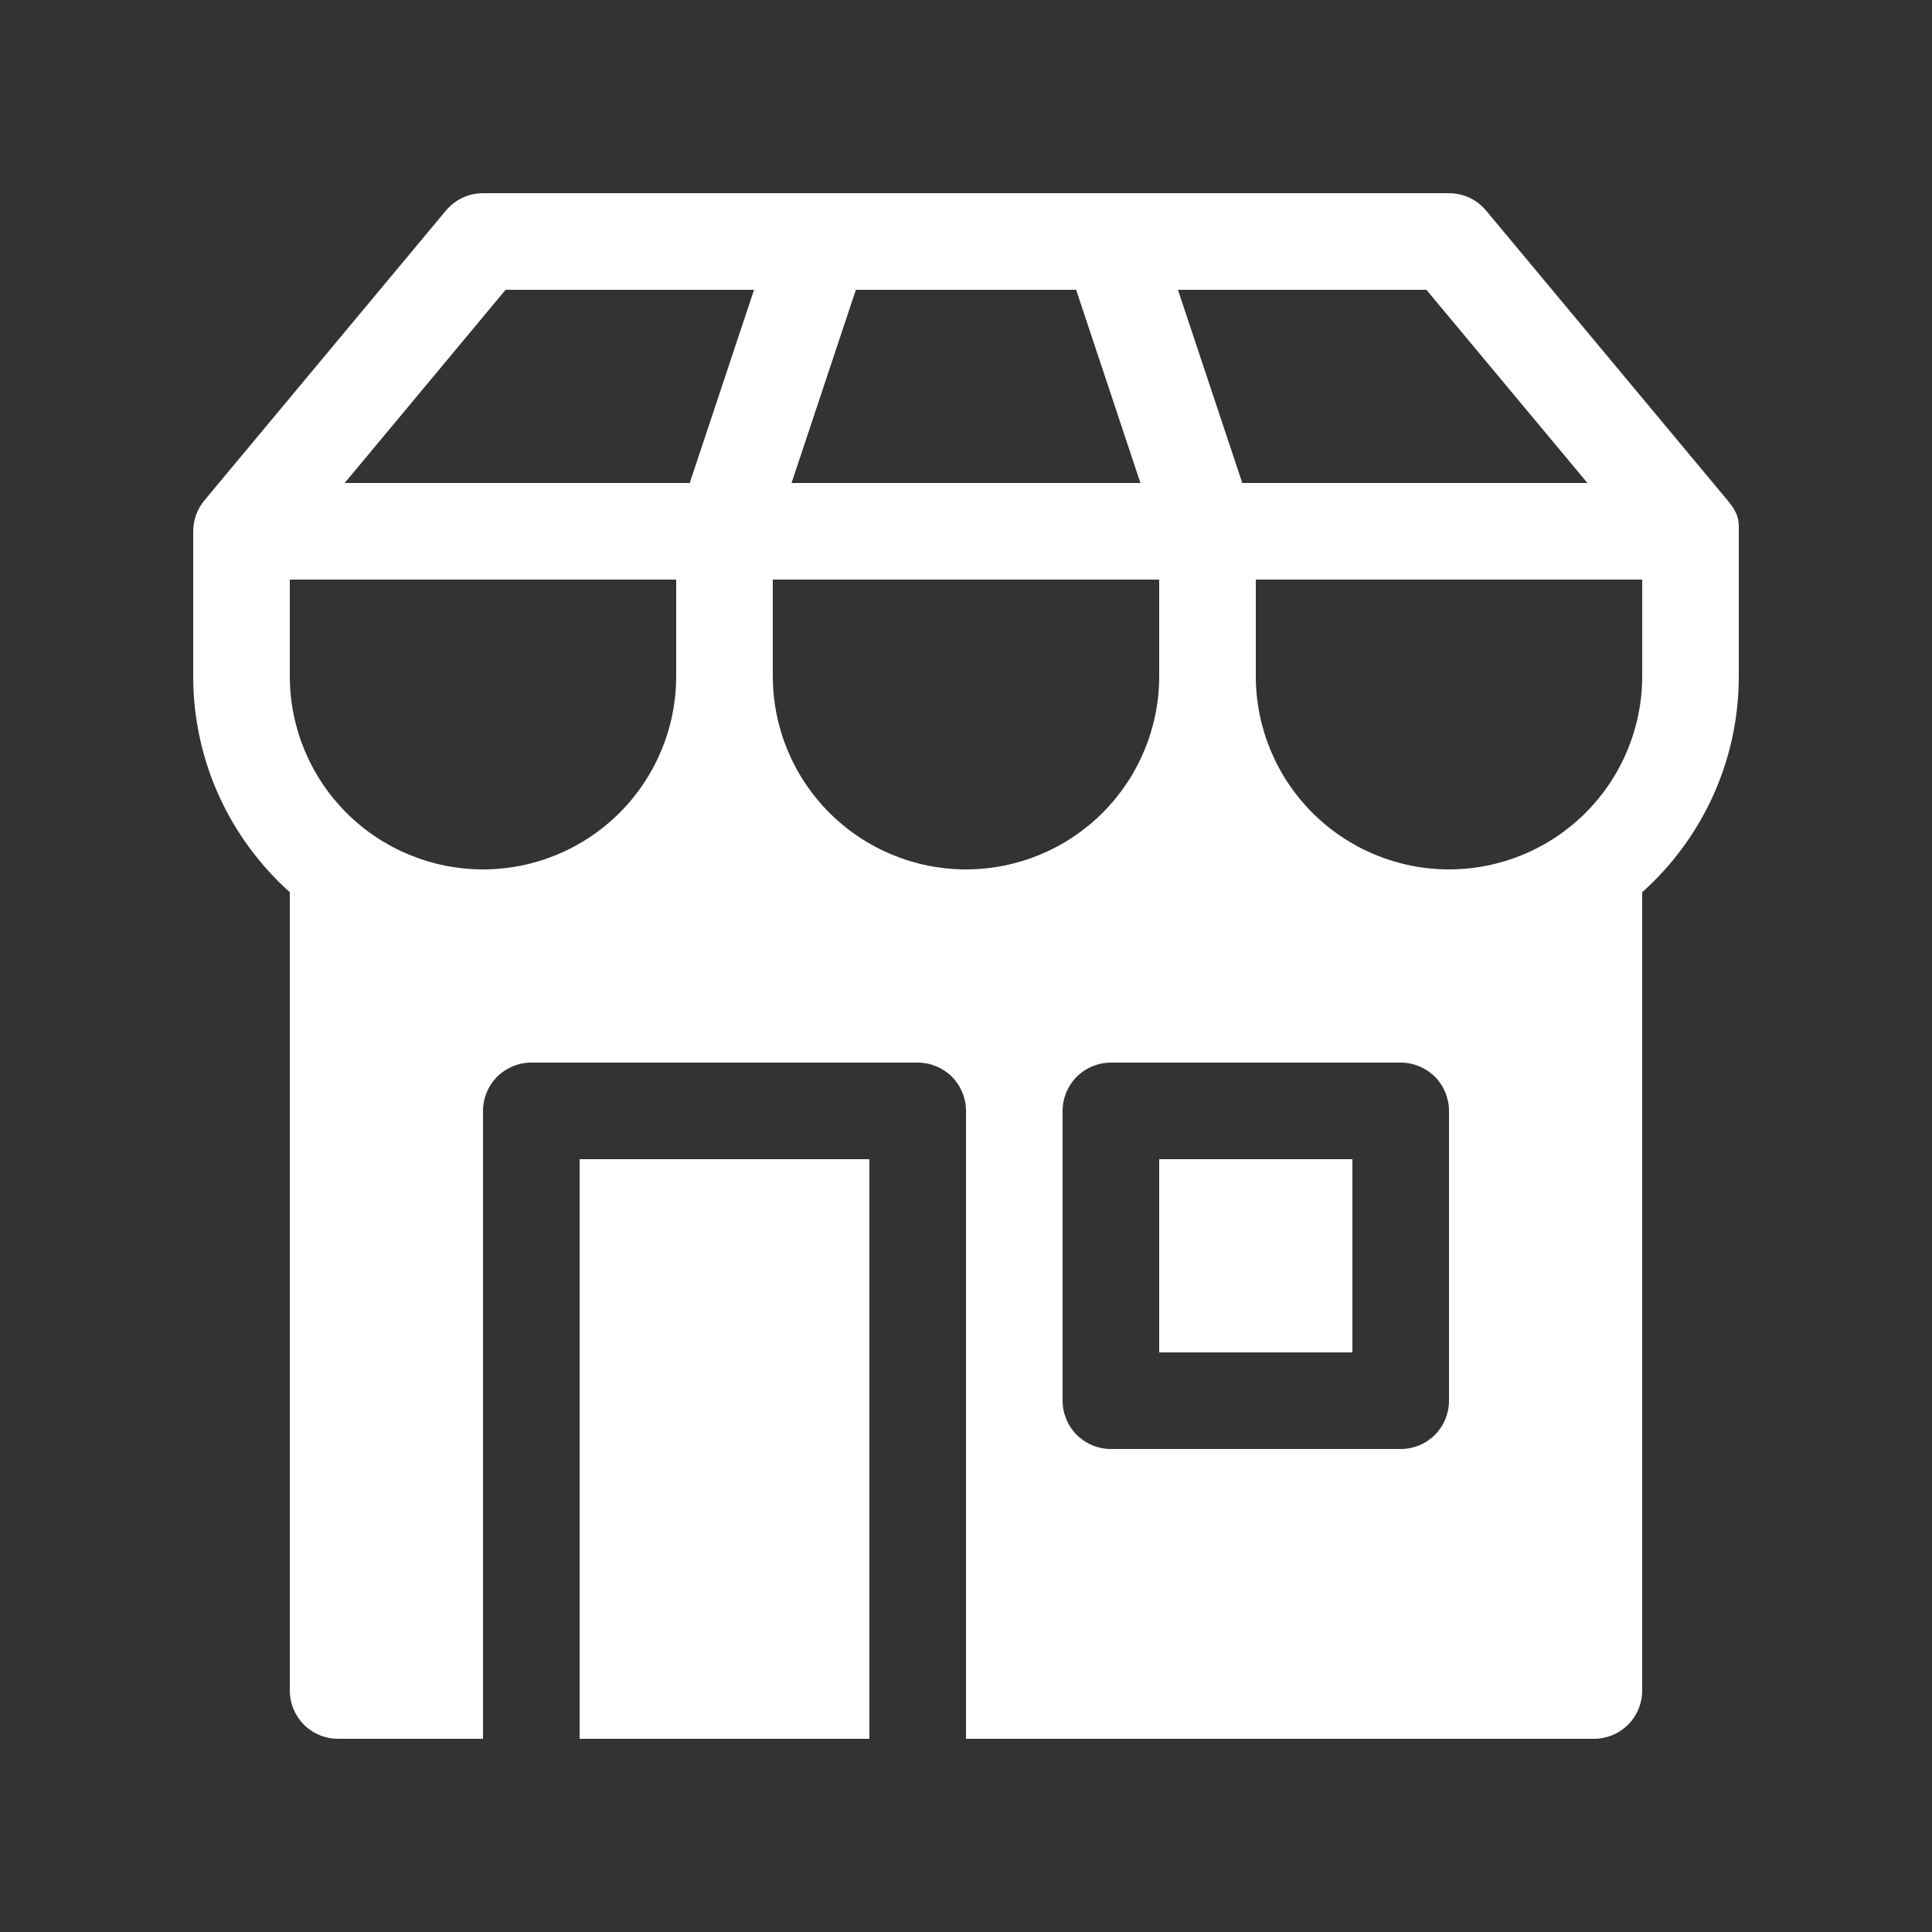 <svg width="20" height="20" viewBox="0 0 20 20" fill="none" xmlns="http://www.w3.org/2000/svg">
<rect x="0" y="0" width="20" height="20" fill="#333333" stroke="none"/>
<path d="M12 12H14V14H12V12ZM5 2H15C15.073 2 15.146 2.016 15.212 2.047C15.278 2.078 15.337 2.124 15.384 2.18L17.884 5.18C18.001 5.32 18 5.391 18 5.482V7C18 7.888 17.614 8.687 17 9.236V17.5C17 17.633 16.947 17.76 16.854 17.854C16.76 17.947 16.633 18 16.5 18H10V11.5C10 11.367 9.947 11.24 9.854 11.146C9.76 11.053 9.633 11 9.5 11H5.5C5.367 11 5.24 11.053 5.146 11.146C5.053 11.24 5 11.367 5 11.5V18H3.5C3.367 18 3.24 17.947 3.146 17.854C3.053 17.76 3 17.633 3 17.5V9.236C2.386 8.686 2 7.888 2 7V5.5C2 5.383 2.041 5.27 2.116 5.18L4.616 2.18C4.663 2.124 4.722 2.078 4.788 2.047C4.854 2.016 4.927 2 5 2ZM3 6V7C3 7.53 3.211 8.039 3.586 8.414C3.961 8.789 4.47 9 5 9C5.53 9 6.039 8.789 6.414 8.414C6.789 8.039 7 7.53 7 7V6H3ZM8 6V7C8 7.53 8.211 8.039 8.586 8.414C8.961 8.789 9.47 9 10 9C10.53 9 11.039 8.789 11.414 8.414C11.789 8.039 12 7.53 12 7V6H8ZM13 6V7C13 7.53 13.211 8.039 13.586 8.414C13.961 8.789 14.47 9 15 9C15.53 9 16.039 8.789 16.414 8.414C16.789 8.039 17 7.53 17 7V6H13ZM5.234 3L3.568 5H7.14L7.806 3H5.234ZM11.806 5L11.14 3H8.86L8.194 5H11.806V5ZM12.86 5H16.433L14.766 3H12.194L12.86 5V5ZM11 11.5V14.5C11 14.633 11.053 14.76 11.146 14.854C11.24 14.947 11.367 15 11.5 15H14.5C14.633 15 14.76 14.947 14.854 14.854C14.947 14.76 15 14.633 15 14.5V11.5C15 11.367 14.947 11.24 14.854 11.146C14.76 11.053 14.633 11 14.5 11H11.5C11.367 11 11.24 11.053 11.146 11.146C11.053 11.24 11 11.367 11 11.5ZM9 18V12H6V18H9Z" fill="#ffffff"/>
</svg>
